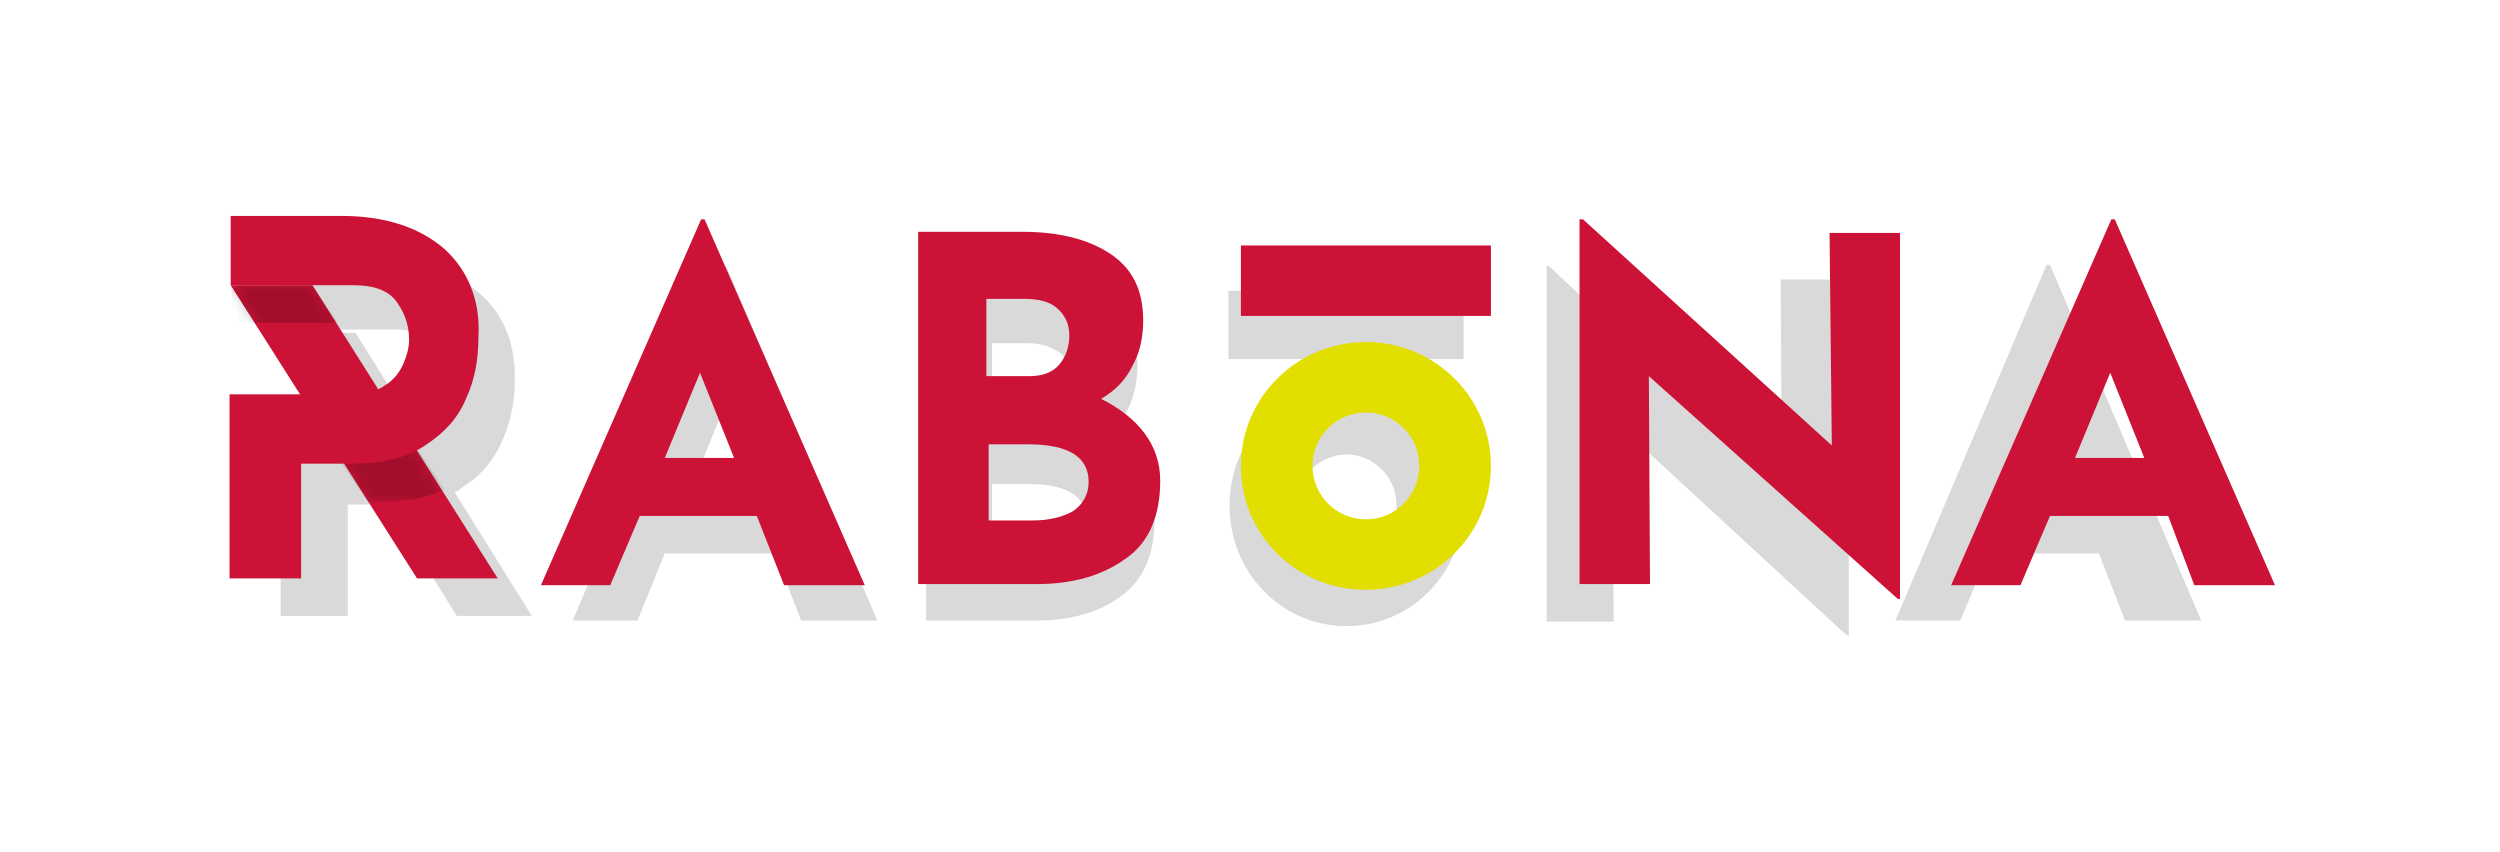 <?xml version="1.0" encoding="utf-8"?>
<!-- Generator: Adobe Illustrator 27.4.0, SVG Export Plug-In . SVG Version: 6.00 Build 0)  -->
<svg version="1.1" id="Шар_1" xmlns="http://www.w3.org/2000/svg" xmlns:xlink="http://www.w3.org/1999/xlink" x="0px" y="0px"
	 viewBox="0 0 220 75" style="enable-background:new 0 0 220 75;" xml:space="preserve">
<style type="text/css">
	.st0{opacity:0.15;}
	.st1{fill-rule:evenodd;clip-rule:evenodd;fill:#020203;fill-opacity:0.99;}
	.st2{fill:#CC1237;}
	.st3{fill:#BD213A;filter:url(#Adobe_OpacityMaskFilter);}
	.st4{mask:url(#mask0_00000097477433767200055880000011102680234689866139_);}
	.st5{opacity:0.2;fill-rule:evenodd;clip-rule:evenodd;fill:#020203;enable-background:new    ;}
	.st6{fill-rule:evenodd;clip-rule:evenodd;fill:#CC1237;}
	.st7{fill-rule:evenodd;clip-rule:evenodd;fill:#E1DE00;}
</style>
<g class="st0">
	<path class="st1" d="M42.4,26c-2-1.9-4.9-2.8-8.5-2.8h-9.1V29h5.9h4.2c1.8,0,3,0.5,3.6,1.6c0.6,1,0.9,2.1,0.9,3.2
		c0,0.6-0.1,1.3-0.4,2c-0.3,0.7-0.8,1.3-1.5,1.9c-0.2,0.2-0.4,0.3-0.7,0.4l-5.5-8.8h-6.6l5.7,9.2h-5.7v15.7h5.9v-9.8h3.5l6.1,9.8
		h6.6l-6.8-10.9c0.3-0.1,0.6-0.3,0.8-0.5c1.6-1,2.7-2.4,3.4-4c0.7-1.6,1.1-3.4,1.1-5.2C45.4,30.4,44.4,27.8,42.4,26z M58.5,48.7h9.7
		l2.3,5.9h6.7L63.9,23.4h-0.3L50.4,54.6h5.7L58.5,48.7z M63.5,36.4l2.8,7.3h-5.8L63.5,36.4z M100.2,41.7c-0.9-1.2-2.1-2.2-3.6-2.9
		c1.1-0.7,2-1.6,2.6-2.7c0.6-1.1,0.9-2.5,0.9-4c0-2.5-0.9-4.3-2.7-5.6c-1.8-1.3-4.2-2-7.3-2h-8.6v30.1h9.8c2.9,0,5.4-0.7,7.3-2.1
		c2-1.4,3-3.7,3-6.7C101.5,44.2,101.1,42.8,100.2,41.7z M90.8,36.8h-3.5v-6.6h3.1c1.2,0,2.1,0.3,2.8,0.8c0.7,0.5,1,1.3,1,2.3
		c0,1-0.3,1.8-0.9,2.5C92.7,36.5,91.9,36.8,90.8,36.8z M94.3,48.3c-0.8,0.5-1.9,0.8-3.3,0.8h-3.7v-6.5h3.3c3.3,0,5,1.1,5,3.2
		C95.5,46.9,95.1,47.7,94.3,48.3z M162.7,24.6v31.3h-0.2l-20.6-19l0.1,17.8h-5.9V23.4h0.2l20.5,19.3l-0.1-18.1H162.7z M175,48.7h9.7
		l2.3,5.9h6.7l-13.3-31.3h-0.3l-13.3,31.3h5.7L175,48.7z M180,36.4l2.8,7.3h-5.8L180,36.4z M128.8,25.6h-20.7v6h20.7V25.6z
		 M118.5,55.1c5.7,0,10.3-4.7,10.3-10.6c0-5.8-4.6-10.6-10.3-10.6c-5.7,0-10.3,4.7-10.3,10.6C108.2,50.4,112.8,55.1,118.5,55.1z
		 M118.5,49c2.4,0,4.4-2,4.4-4.5c0-2.5-2-4.5-4.4-4.5c-2.4,0-4.4,2-4.4,4.5C114.1,47,116.1,49,118.5,49z"/>
</g>
<path class="st2" d="M20.3,25.1h7.2l16.3,25.8h-7.1L20.3,25.1z"/>
<defs>
	<filter id="Adobe_OpacityMaskFilter" filterUnits="userSpaceOnUse" x="20.3" y="25.1" width="18.8" height="19.1">
		<feColorMatrix  type="matrix" values="1 0 0 0 0  0 1 0 0 0  0 0 1 0 0  0 0 0 1 0"/>
	</filter>
</defs>
<mask maskUnits="userSpaceOnUse" x="20.3" y="25.1" width="18.8" height="19.1" id="mask0_00000097477433767200055880000011102680234689866139_">
	<path class="st3" d="M20.3,25.1h7.2l16.3,25.8h-7.1L20.3,25.1z"/>
</mask>
<g class="st4">
	<path class="st5" d="M39.2,43.1l-3.7-5.4c-0.6,0.2-1.4,0.4-2.3,0.4h-4.8h-0.2l4.2,6.1h0.9C35.6,44.2,37.5,43.8,39.2,43.1z"/>
	<path class="st5" d="M29.7,28.4h-9h0l-0.4-3.3h7.2L29.7,28.4L29.7,28.4z"/>
</g>
<path class="st6" d="M39.1,21.9C36.9,20,33.9,19,30,19h-9.7v6.1h6.3h4.5c1.9,0,3.2,0.5,3.9,1.6c0.7,1,1,2.1,1,3.2
	c0,0.7-0.2,1.4-0.5,2.1c-0.3,0.7-0.8,1.4-1.6,1.9c-0.7,0.5-1.7,0.8-2.9,0.8h-4.5h-6.3v16.2h6.3V40.8h4.5c2.6,0,4.8-0.5,6.4-1.6
	c1.7-1.1,2.9-2.4,3.6-4.1c0.8-1.7,1.1-3.5,1.1-5.4C42.3,26.5,41.2,23.8,39.1,21.9z"/>
<path class="st2" d="M66.6,45.4H56.3l-2.6,6.1h-6.1l14.1-32.2h0.3l14.1,32.2h-7.1L66.6,45.4z M64.6,40.3l-3-7.5l-3.1,7.5H64.6z"/>
<path class="st2" d="M96.9,35.1c1.6,0.8,2.9,1.8,3.8,3c0.9,1.2,1.4,2.6,1.4,4.2c0,3.1-1,5.5-3.1,6.9c-2.1,1.5-4.7,2.2-7.8,2.2H80.8
	v-31h9.2c3.3,0,5.9,0.7,7.8,2c1.9,1.3,2.8,3.2,2.8,5.8c0,1.5-0.3,2.9-1,4.1C99,33.5,98.1,34.4,96.9,35.1z M86.9,33.1h3.7
	c1.1,0,2-0.3,2.6-1c0.6-0.7,0.9-1.6,0.9-2.6c0-1-0.4-1.8-1.1-2.4c-0.7-0.6-1.7-0.8-2.9-0.8h-3.3V33.1z M90.9,45.8
	c1.4,0,2.6-0.3,3.5-0.8c0.9-0.6,1.4-1.5,1.4-2.6c0-2.2-1.8-3.3-5.3-3.3h-3.5v6.7H90.9z"/>
<path class="st2" d="M167.2,20.5v32.2H167l-21.9-19.6l0.1,18.3H139V19.3h0.3l21.9,19.9L161,20.5H167.2z"/>
<path class="st2" d="M190.8,45.4h-10.4l-2.6,6.1h-6.1l14.1-32.2h0.3l14.1,32.2h-7.1L190.8,45.4z M188.7,40.3l-3-7.5l-3.1,7.5H188.7z
	"/>
<rect x="109.2" y="21.6" class="st2" width="22" height="6.2"/>
<path class="st7" d="M120.2,51.9c6.1,0,11-4.9,11-10.9c0-6-4.9-10.9-11-10.9s-11,4.9-11,10.9C109.2,47.1,114.1,51.9,120.2,51.9z
	 M120.2,45.7c2.6,0,4.7-2.1,4.7-4.7s-2.1-4.7-4.7-4.7s-4.7,2.1-4.7,4.7S117.6,45.7,120.2,45.7z"/>
</svg>
